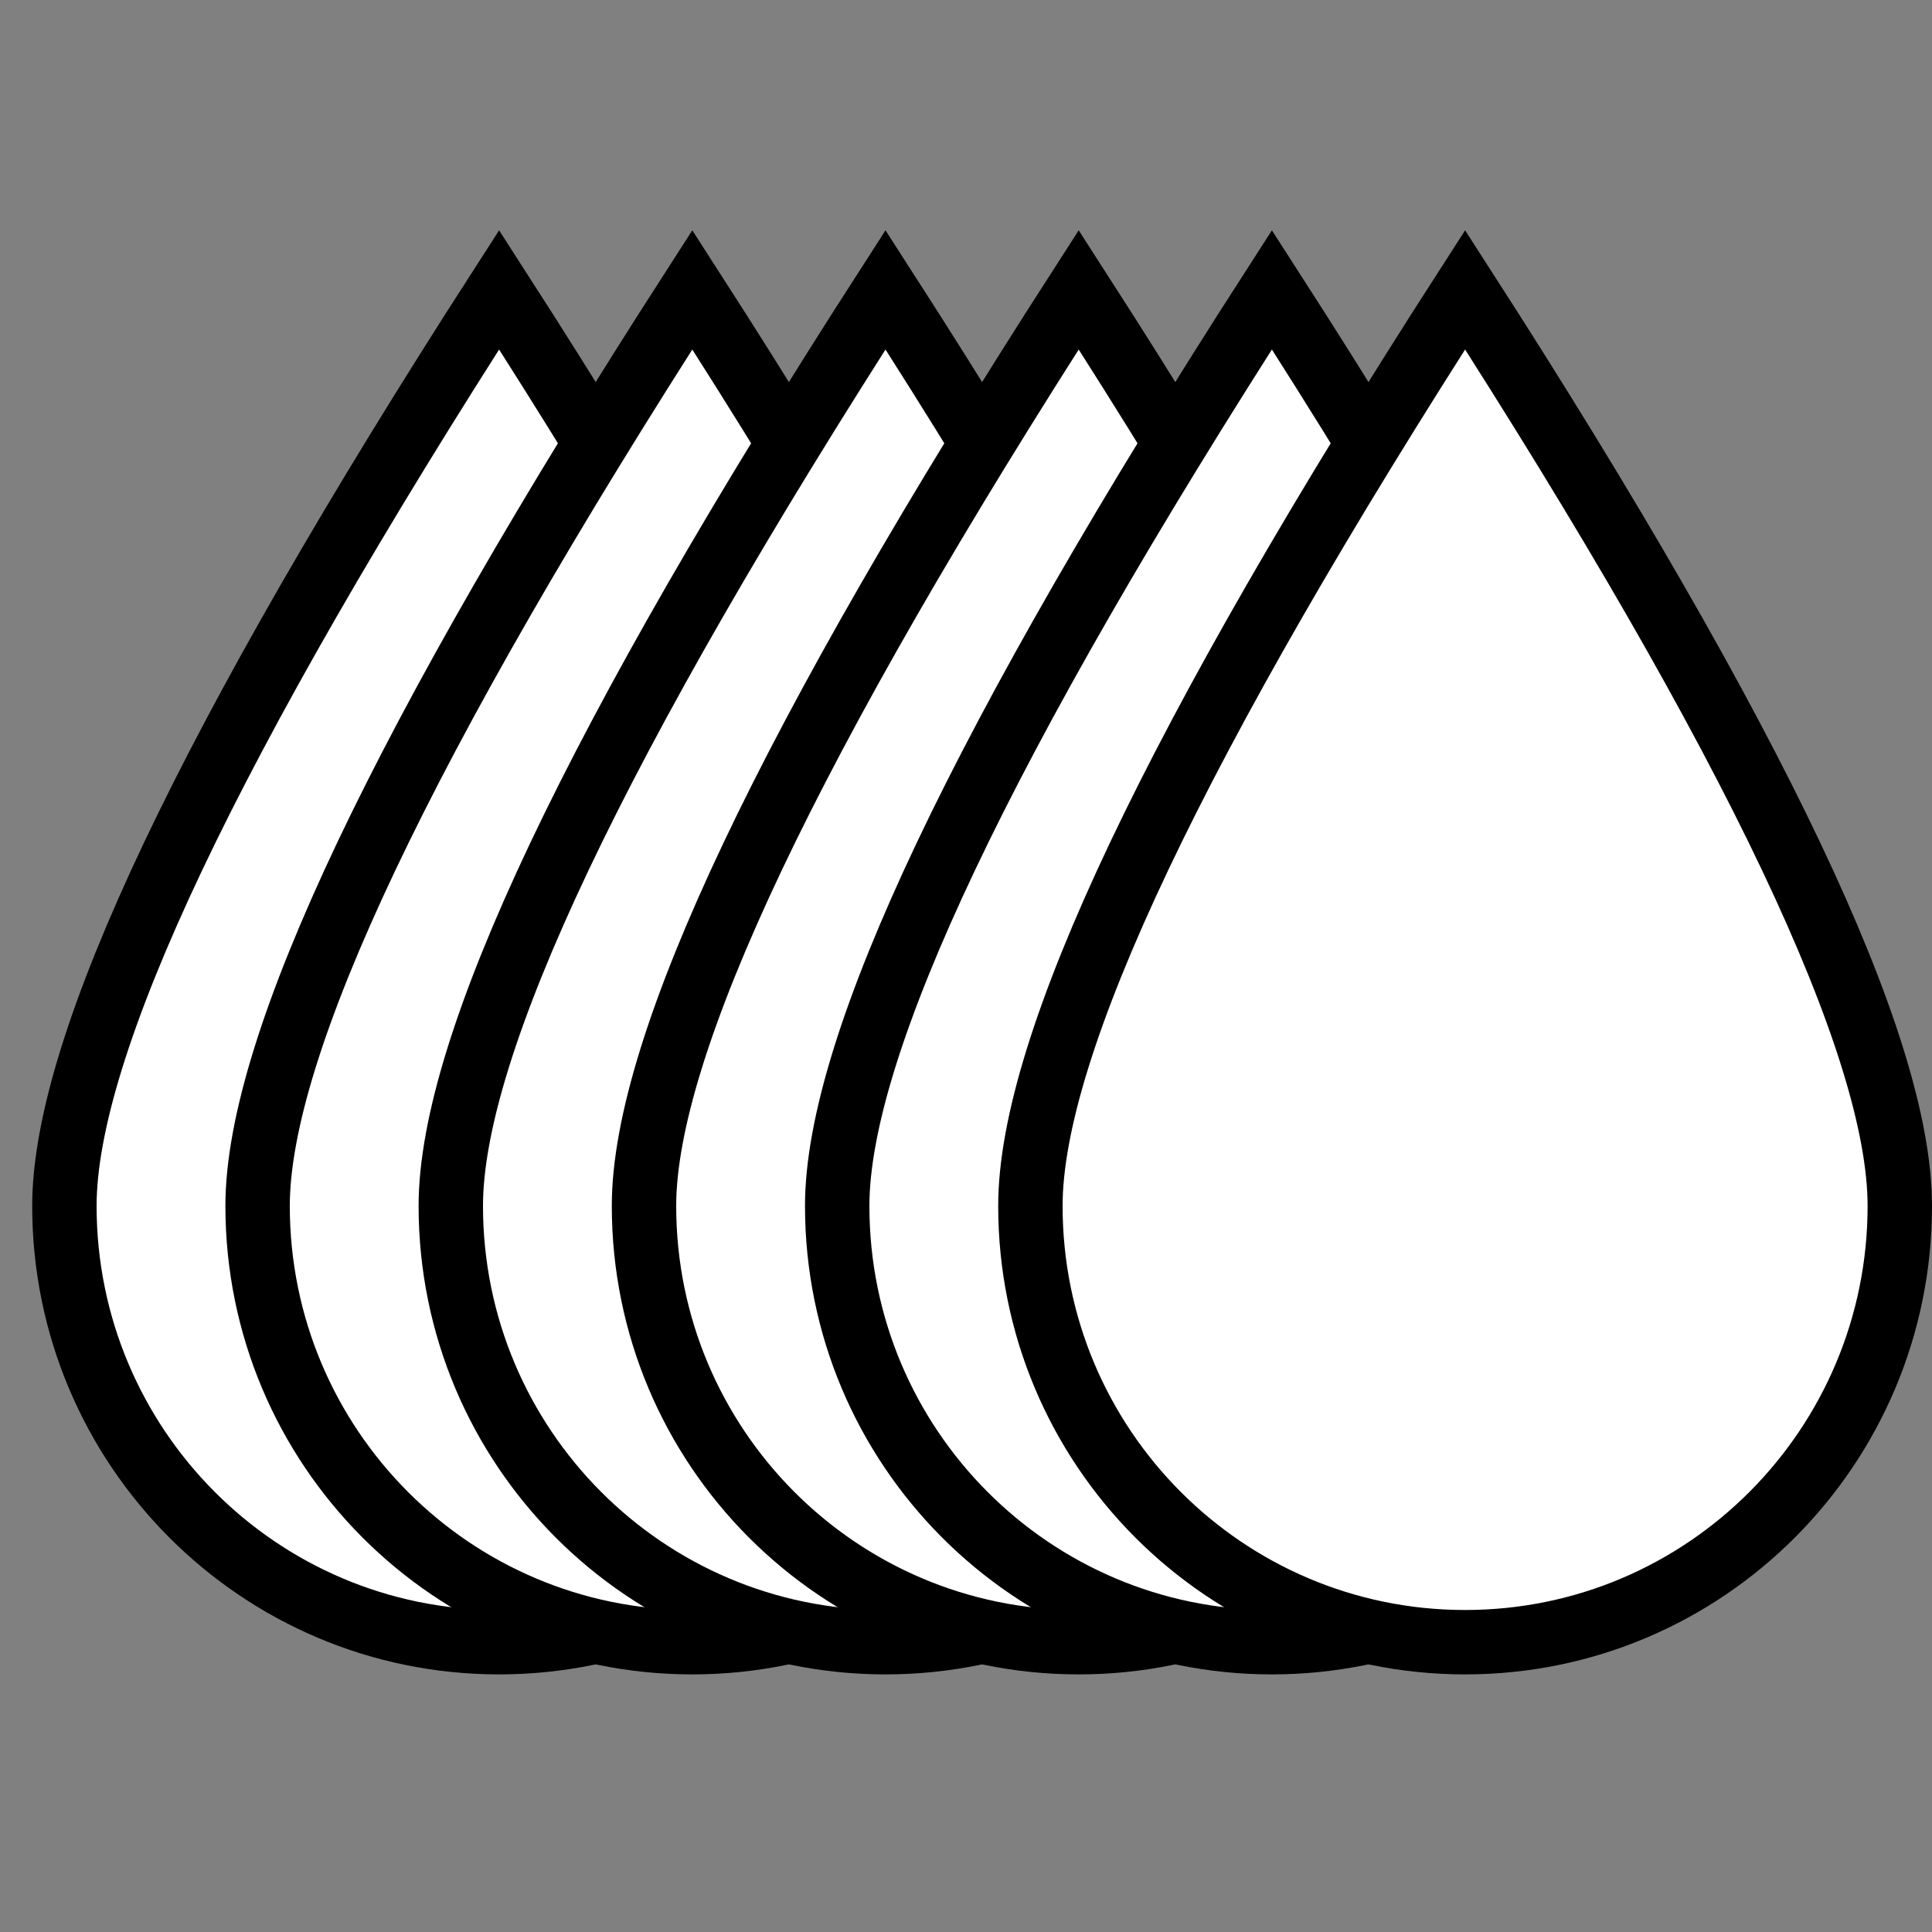 <svg viewBox="0 0 60 60" width="60" height="60" class="">
                <rect x="0" y="0" width="60" height="60" fill="#808080" stroke="none"/>
                <g
                  fill="#FFF"
                  fill-rule="evenodd"
                  stroke="currentColor"
                  stroke-width="2"
                >
                  <path
                    d="M15.5 51C22.956 51 29 44.934 29 37.452 29 32.463 24.5 22.979 15.5 9 6.5 22.98 2 32.463 2 37.452 2 44.934 8.044 51 15.5 51z"
                  ></path>
                  <path
                    d="M21.5 51C28.956 51 35 44.934 35 37.452 35 32.463 30.5 22.979 21.5 9 12.5 22.98 8 32.463 8 37.452 8 44.934 14.044 51 21.5 51z"
                  ></path>
                  <path
                    d="M27.5 51C34.956 51 41 44.934 41 37.452 41 32.463 36.5 22.979 27.5 9 18.5 22.98 14 32.463 14 37.452 14 44.934 20.044 51 27.5 51z"
                  ></path>
                  <path
                    d="M33.5 51C40.956 51 47 44.934 47 37.452 47 32.463 42.5 22.979 33.5 9 24.5 22.98 20 32.463 20 37.452 20 44.934 26.044 51 33.5 51z"
                  ></path>
                  <path
                    d="M39.5 51C46.956 51 53 44.934 53 37.452 53 32.463 48.5 22.979 39.5 9 30.5 22.98 26 32.463 26 37.452 26 44.934 32.044 51 39.5 51z"
                  ></path>
                  <path
                    d="M45.5 51C52.956 51 59 44.934 59 37.452 59 32.463 54.5 22.979 45.5 9 36.5 22.98 32 32.463 32 37.452 32 44.934 38.044 51 45.5 51z"
                  ></path>
                </g></svg
              >